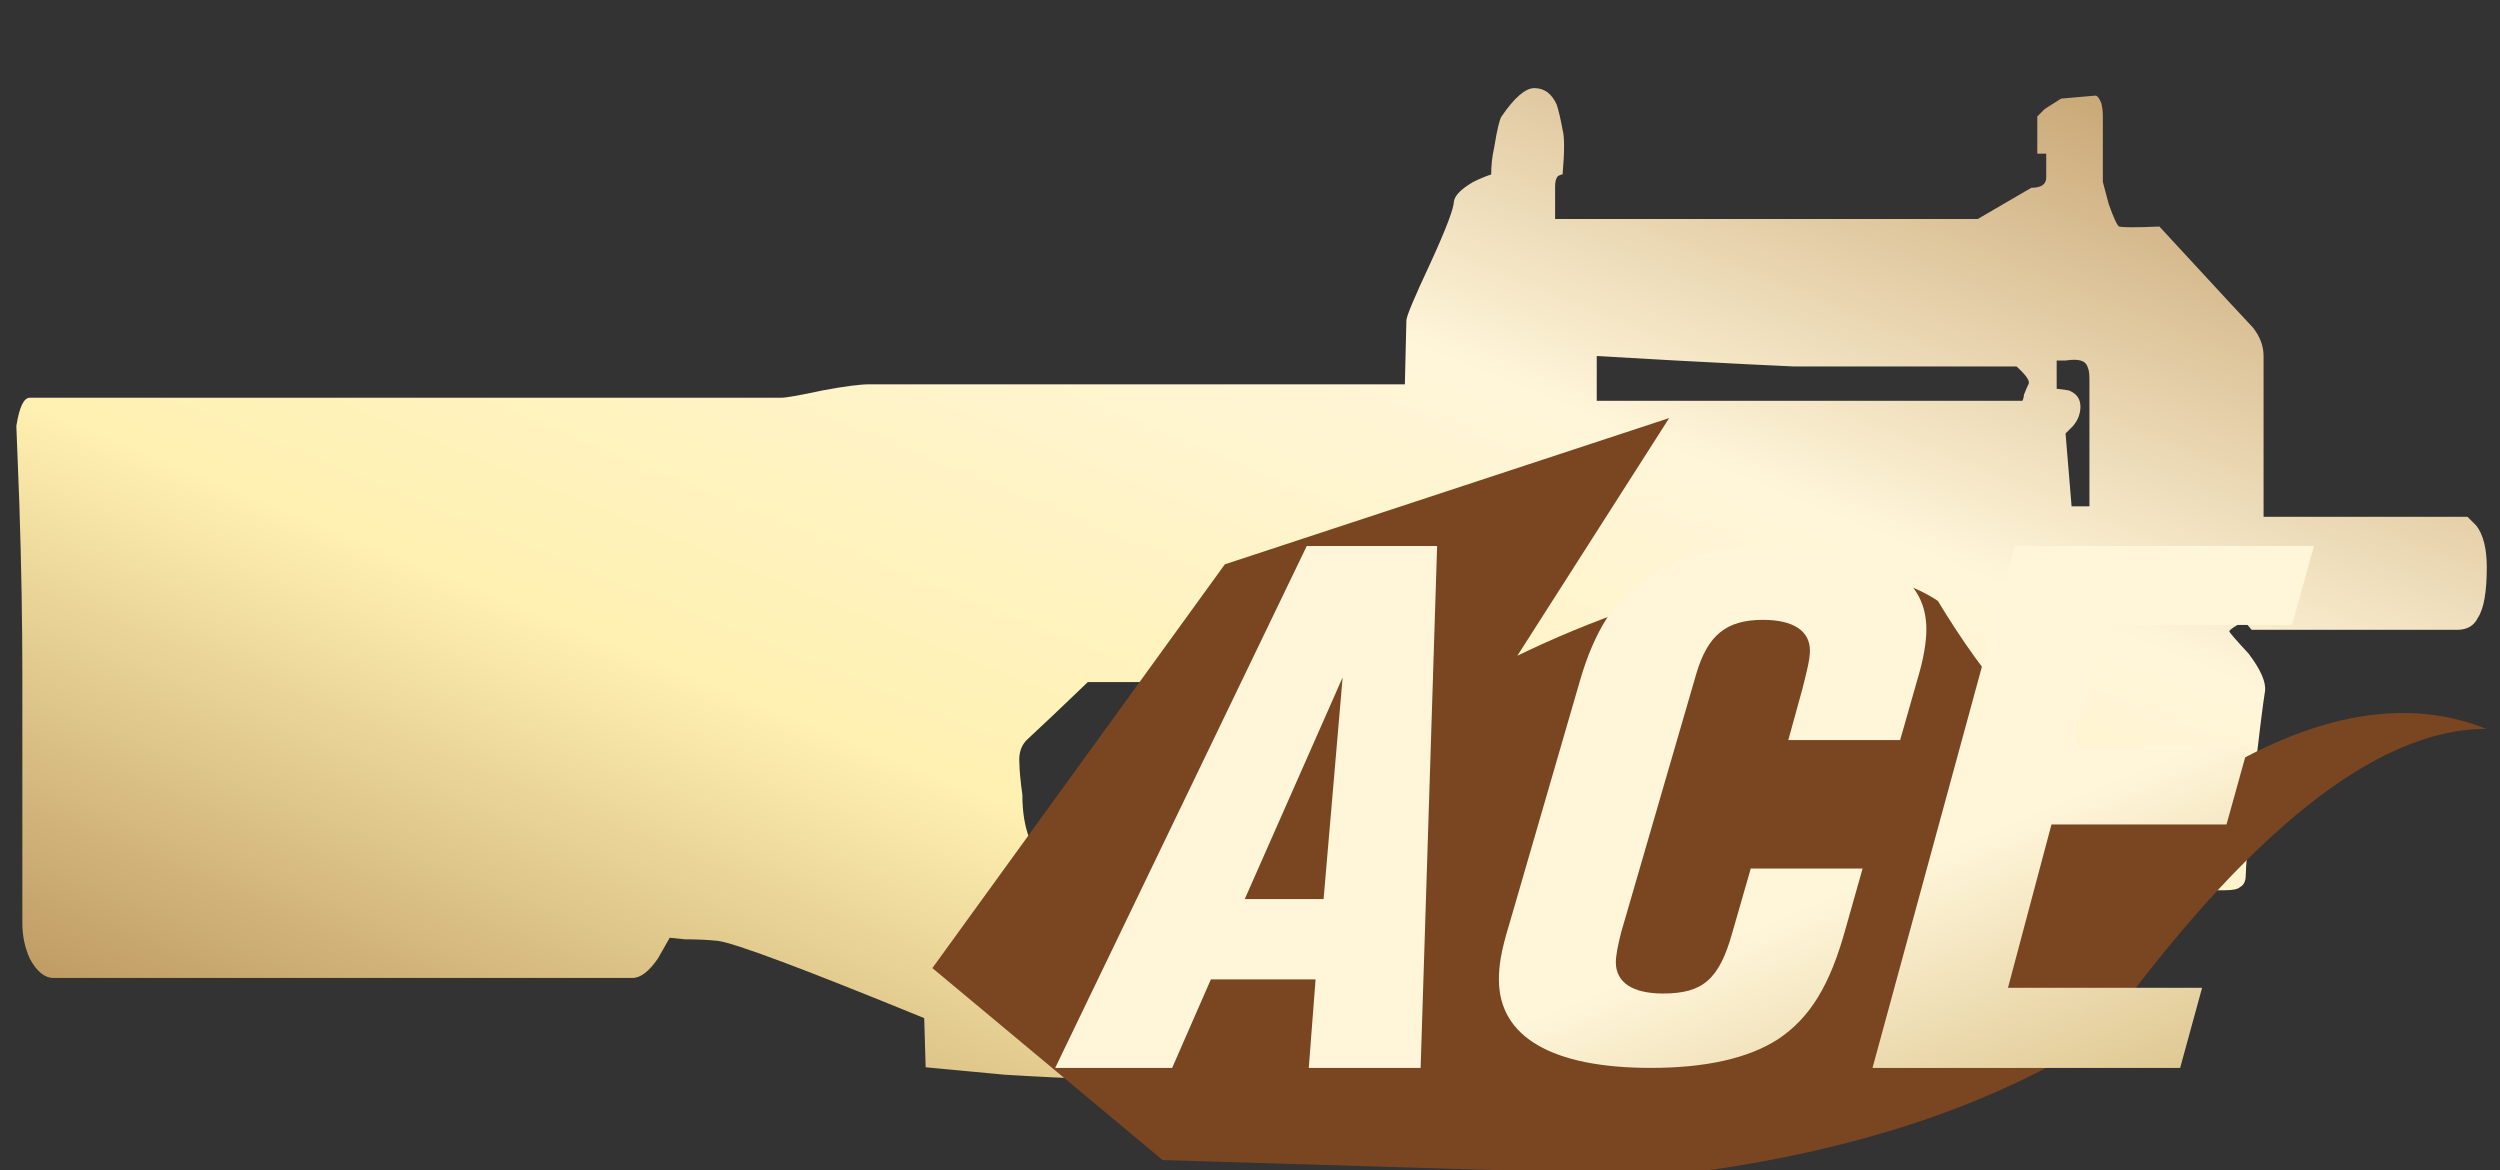 <?xml version="1.0" encoding="utf-8"?>
<!-- Generator: Adobe Illustrator 16.0.0, SVG Export Plug-In . SVG Version: 6.00 Build 0)  -->
<!DOCTYPE svg PUBLIC "-//W3C//DTD SVG 1.1//EN" "http://www.w3.org/Graphics/SVG/1.1/DTD/svg11.dtd">
<svg version="1.1" id="图层_1" xmlns="http://www.w3.org/2000/svg" xmlns:xlink="http://www.w3.org/1999/xlink" x="0px" y="0px"
	 width="68.375px" height="32px" viewBox="0 0 68.375 32" enable-background="new 0 0 68.375 32" xml:space="preserve">
<rect x="0" y="0" width="68.375" height="32" fill="#333333" stroke="none"/>
<rect fill="none" width="68.375" height="32"/>
<g>
	<g>
		<g>
			
				<linearGradient id="SVGID_1_" gradientUnits="userSpaceOnUse" x1="-266.413" y1="397.61" x2="-267.413" y2="396.61" gradientTransform="matrix(67.569 0 0 -27.176 18069.815 10808.207)">
				<stop  offset="0" style="stop-color:#BB925B"/>
				<stop  offset="0.343" style="stop-color:#FFF6DA"/>
				<stop  offset="0.657" style="stop-color:#FFF1B1"/>
				<stop  offset="1" style="stop-color:#B38B54"/>
			</linearGradient>
			<path fill="url(#SVGID_1_)" d="M46.439,18.814c-0.434,0.164-0.746,0.353-0.937,0.57c-0.163,0.243-0.241,0.596-0.241,1.059
				c0,0.652,0.012,1.221,0.039,1.709h1.629v0.813l0.284,0.082c0.216,0.083,0.341,0.147,0.367,0.204
				c0.162,0.216,0.407,0.366,0.731,0.446c0.543,0.163,1.127,0.015,1.75-0.446c0.678-0.488,0.881-1.139,0.61-1.954
				c-0.245-0.707-0.692-1.208-1.343-1.507c-0.163-0.082-0.354-0.299-0.568-0.652l-0.287-0.486c-0.188-0.027-0.408-0.041-0.648-0.041
				C47.282,18.583,46.82,18.652,46.439,18.814z M35.369,21.989c0.434-0.407,0.652-0.855,0.652-1.343
				c0-0.463-0.123-0.937-0.367-1.424l-0.327-0.568h-5.574c-0.706,0.678-1.248,1.193-1.63,1.545c-0.188,0.162-0.27,0.393-0.242,0.691
				c0,0.162,0.026,0.446,0.081,0.854c0,0.924,0.258,1.588,0.773,1.995c0.624,0.515,1.206,0.746,1.75,0.693
				c0.244-0.059,0.828-0.273,1.75-0.651c0.813-0.38,1.451-0.694,1.913-0.937C34.719,22.52,35.125,22.234,35.369,21.989z
				 M55.477,10.511c0.055-0.081-0.055-0.244-0.326-0.489c-3.121,0-5.155,0-6.105,0C48.42,9.996,47.35,9.941,45.83,9.86l-2.159-0.123
				v1.224h11.642c0.027-0.055,0.041-0.11,0.041-0.164C55.41,10.661,55.448,10.565,55.477,10.511z M56.9,9.86
				c-0.082-0.027-0.217-0.027-0.408,0H56.25v0.772l0.326,0.044c0.216,0.082,0.324,0.23,0.324,0.446c0,0.19-0.066,0.368-0.203,0.529
				l-0.204,0.204l0.165,1.994h0.488V10.39c0-0.163-0.013-0.272-0.041-0.326C57.077,9.956,57.008,9.885,56.9,9.86z M67.768,16.9
				c-0.107,0.22-0.299,0.326-0.569,0.326h-5.617l-0.203-0.244c-0.055,0.026-0.121,0.067-0.204,0.123
				c-0.135,0.08-0.203,0.136-0.203,0.162c0,0.027,0.176,0.231,0.528,0.611c0.327,0.432,0.478,0.773,0.449,1.018
				c-0.054,0.326-0.162,1.193-0.326,2.604c-0.134,1.409-0.202,2.226-0.202,2.44c0,0.164-0.057,0.272-0.162,0.326
				c-0.056,0.053-0.191,0.082-0.408,0.082H58.49c-0.108,0-0.204-0.097-0.287-0.285c-0.107-0.219-0.162-0.502-0.162-0.854
				c0-0.461-0.014-0.91-0.041-1.344c-0.057-0.487-0.122-0.771-0.204-0.854c-0.055-0.082-0.462-0.162-1.22-0.244
				c-0.734-0.055-1.154-0.026-1.264,0.082c-0.162,0.162-0.297,0.299-0.405,0.407c-0.191,0.188-0.285,0.366-0.285,0.528
				c-0.028,0.107-0.095,0.842-0.204,2.197c-0.299,1.468-0.869,2.619-1.709,3.461c-0.868,0.895-2.227,1.521-4.068,1.873
				c-1.414,0.27-2.566,0.338-3.461,0.203c-0.543-0.082-0.869-0.177-0.978-0.287c-0.056-0.027-0.056-0.147,0-0.365
				c0.651-2.251,0.95-3.487,0.896-3.703c-0.055-0.189-0.107-0.329-0.164-0.407c-0.106-0.137-0.256-0.204-0.445-0.204
				c-0.163-0.027-0.612-0.041-1.344-0.041c-0.379-0.027-0.774-0.039-1.181-0.039c-0.081,0-0.163,0.065-0.243,0.202
				c-0.084,0.161-0.166,0.285-0.246,0.365c-0.082,0.108-0.406,0.382-0.976,0.815c-0.706,0.568-1.44,1.086-2.197,1.547
				c-2.308,1.438-4.262,2.156-5.863,2.156c-1.544,0-3.201-0.055-4.965-0.164l-2.158-0.203l-0.039-1.344
				c-3.31-1.354-5.197-2.061-5.656-2.115c-0.275-0.027-0.573-0.041-0.896-0.041l-0.408-0.043l-0.325,0.571
				c-0.244,0.354-0.476,0.529-0.694,0.529H1.465c-0.244,0-0.46-0.175-0.65-0.529c-0.136-0.298-0.204-0.622-0.204-0.976V18.45
				c0-1.411-0.026-2.974-0.082-4.683c-0.054-1.358-0.082-2.062-0.082-2.117c0.082-0.515,0.204-0.772,0.368-0.772h20.552
				c0.138,0,0.517-0.068,1.141-0.202c0.597-0.111,1.02-0.165,1.262-0.165h14.653l0.042-1.749c0-0.109,0.217-0.626,0.648-1.547
				c0.436-0.952,0.652-1.52,0.652-1.71c0.027-0.164,0.203-0.34,0.529-0.53c0.163-0.081,0.325-0.149,0.49-0.204
				c0-0.243,0.025-0.487,0.081-0.732c0.079-0.488,0.147-0.774,0.202-0.854c0.354-0.517,0.652-0.775,0.896-0.775
				c0.271,0,0.474,0.148,0.611,0.446c0.055,0.165,0.108,0.395,0.163,0.694c0.054,0.19,0.054,0.597,0,1.22
				c-0.027,0-0.069,0.015-0.122,0.042c-0.056,0.054-0.083,0.149-0.083,0.285V5.99h11.559l1.465-0.854
				c0.272,0,0.408-0.093,0.408-0.284v-0.65h-0.244V3.186l0.203-0.205l0.448-0.284l0.937-0.082c0.053,0,0.108,0.068,0.162,0.204
				c0.028,0.107,0.043,0.23,0.043,0.367v1.79l0.162,0.608c0.135,0.383,0.232,0.586,0.284,0.612c0.11,0.027,0.476,0.027,1.101,0
				c1.627,1.764,2.482,2.687,2.563,2.769c0.19,0.244,0.286,0.501,0.286,0.772v4.397h5.576l0.244,0.244
				c0.188,0.245,0.285,0.625,0.285,1.139C68.014,16.196,67.93,16.658,67.768,16.9z"/>
		</g>
	</g>
</g>
<g>
	<g>
		<g>
			<path fill="#7A4621" d="M25.5,26.477l6.298,5.25l13.854,0.42c4.759-0.56,8.678-1.819,11.756-3.778
				c4.059-5.624,7.589-8.435,10.592-8.435c-2.039-0.814-4.372-0.48-7,1c-2.628,1.479-5.295-0.021-8-4.5
				c-2.52-1.68-7.457-0.462-11.5,1.5l4.152-6.5l-12.152,4L25.5,26.477z"/>
		</g>
	</g>
</g>
<g>
	
		<linearGradient id="SVGID_2_" gradientUnits="userSpaceOnUse" x1="-263.636" y1="384.129" x2="-262.636" y2="383.127" gradientTransform="matrix(34.428 0 0 -14.275 9106.486 5498.831)">
		<stop  offset="0.607" style="stop-color:#FFF6DA"/>
		<stop  offset="1" style="stop-color:#D6BB7E"/>
	</linearGradient>
	<path fill="url(#SVGID_2_)" d="M39.305,14.933H35.74l-6.881,14.275h3.199l1.059-2.421h2.864l-0.186,2.421h3.059L39.305,14.933z
		 M36.721,18.527l-0.521,6.063h-2.156L36.721,18.527z M52.686,17.203c0-1.483-1.387-2.27-3.994-2.27c-3.23,0-4.709,1.03-5.479,3.68
		l-1.931,6.652c-0.24,0.78-0.287,1.167-0.287,1.528c0,1.567,1.455,2.414,4.156,2.414c1.486,0,2.654-0.256,3.471-0.78
		c0.881-0.584,1.434-1.483,1.861-3.051l0.459-1.621h-3.059l-0.506,1.759c-0.358,1.279-0.811,1.659-1.893,1.659
		c-0.832,0-1.291-0.301-1.291-0.859c0-0.17,0.055-0.459,0.147-0.82l2.055-7.071c0.312-1.05,0.817-1.47,1.821-1.47
		c0.833,0,1.285,0.303,1.285,0.84c0,0.23-0.07,0.519-0.211,1.069L48.91,20.24h3.059l0.475-1.666
		C52.615,18.003,52.686,17.563,52.686,17.203z M63.287,14.933h-8.182l-3.892,14.275h8.414l0.6-2.191h-5.309l1.19-4.468h4.787
		l0.6-2.158h-4.787l0.91-3.299h5.068L63.287,14.933z"/>
</g>
</svg>
